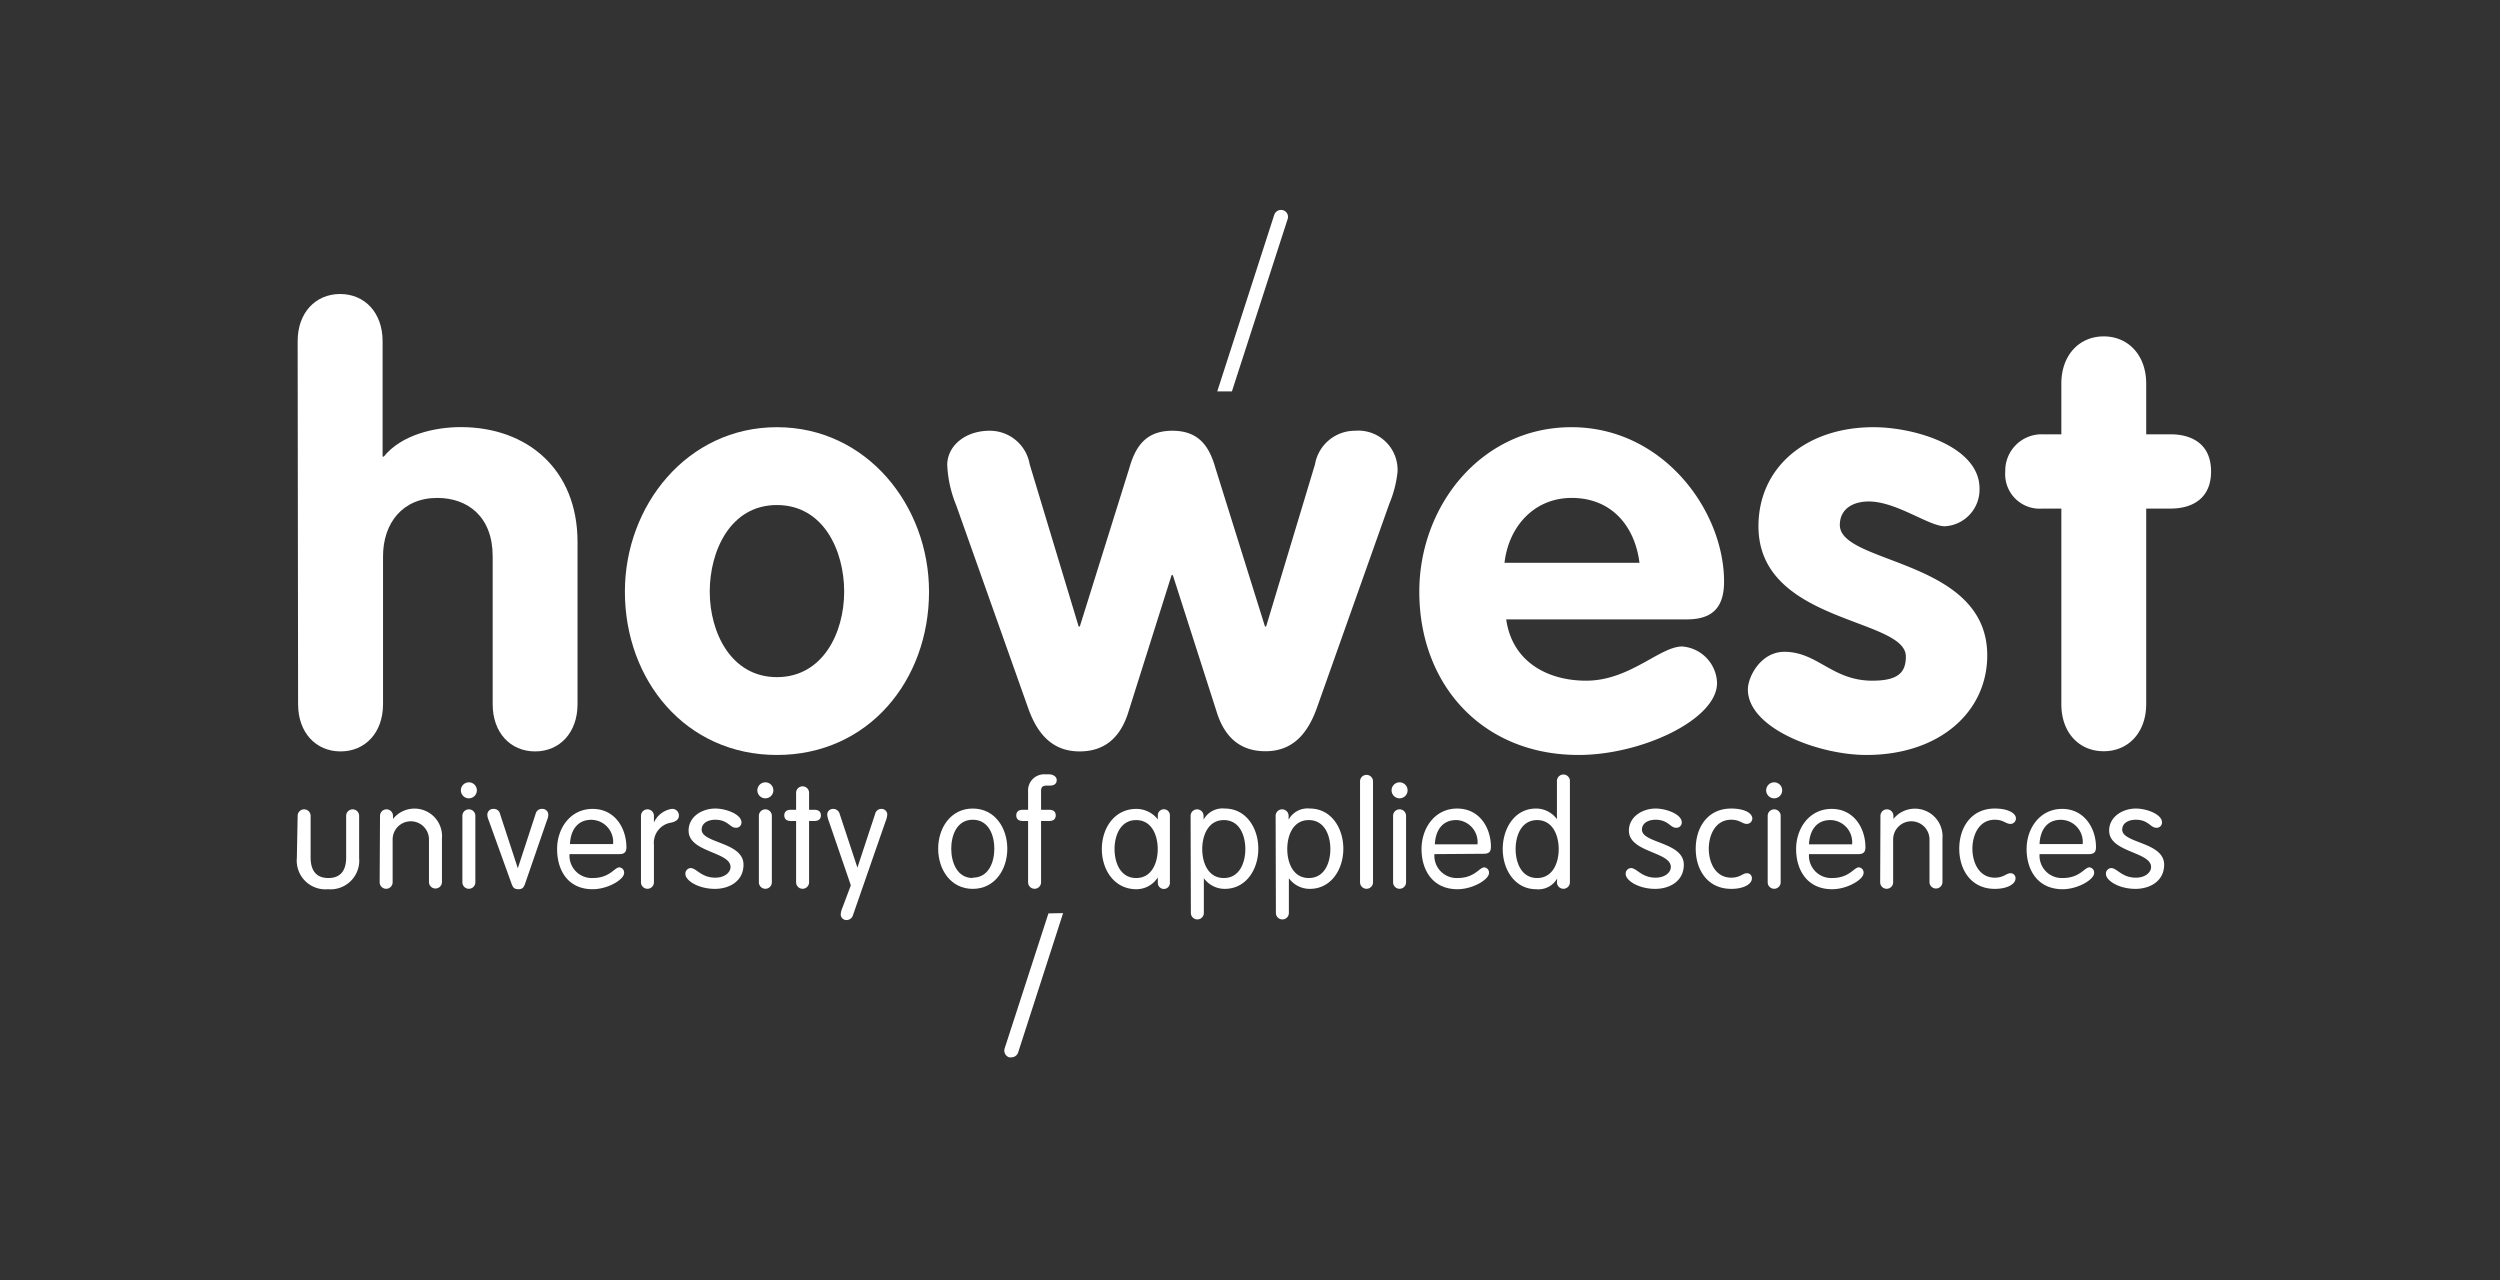<svg id="Laag_1" data-name="Laag 1" xmlns="http://www.w3.org/2000/svg" viewBox="0 0 281.37 144.07"><rect x="0" y="0" width="281.37" height="144.07" fill="#333333" stroke="none"/><defs><style>.cls-1{fill:#fff;}</style></defs><title>howest-logo</title><path class="cls-1" d="M33.5,91.82a.73.73,0,1,1,1.46,0v4.69c0,1.51.67,2.31,2,2.31s2-.8,2-2.31V91.82a.73.73,0,1,1,1.46,0v4.74a3.23,3.23,0,0,1-3.5,3.52,3.23,3.23,0,0,1-3.51-3.52Z"/><path class="cls-1" d="M42.77,91.82a.73.73,0,1,1,1.46,0v.35l0,0a3.1,3.1,0,0,1,5.51,2.2v4.9a.73.73,0,1,1-1.46,0V94.48a2,2,0,1,0-4.09,0V99.3a.73.73,0,1,1-1.46,0Z"/><path class="cls-1" d="M52.77,88.05a.9.9,0,1,1-.9.9A.9.9,0,0,1,52.77,88.05ZM53.5,99.3a.73.73,0,1,1-1.46,0V91.82a.73.73,0,1,1,1.46,0Z"/><path class="cls-1" d="M55,92.32a1.68,1.68,0,0,1-.15-.6.65.65,0,0,1,.66-.68.71.71,0,0,1,.77.57l2,6.11h0l2-6.11a.72.72,0,0,1,.77-.57.65.65,0,0,1,.66.68,1.68,1.68,0,0,1-.15.6L59.1,99.45c-.15.43-.3.63-.76.63s-.62-.2-.77-.63Z"/><path class="cls-1" d="M64.1,96.13a2.51,2.51,0,0,0,2.61,2.69c1.94,0,2.44-1.2,3-1.2a.58.58,0,0,1,.53.65c0,.71-1.81,1.81-3.54,1.81-2.82,0-4-2.18-4-4.52s1.49-4.52,4-4.52,3.8,2.18,3.8,4.31c0,.51-.18.78-.81.78ZM69,95a2.49,2.49,0,0,0-2.34-2.73c-1.81-.06-2.46,1.38-2.51,2.73Z"/><path class="cls-1" d="M72.14,91.82a.73.73,0,1,1,1.46,0v.75h0a2.65,2.65,0,0,1,2-1.53.74.74,0,0,1,.81.75c0,.41-.3.68-.91.8A2.3,2.3,0,0,0,73.6,95.1v4.2a.73.73,0,1,1-1.46,0Z"/><path class="cls-1" d="M80.51,91c1.21,0,2.94.65,2.94,1.56a.59.59,0,0,1-.66.6c-.63,0-.88-.9-2.28-.9-.83,0-1.54.37-1.54,1.12,0,1.54,4.71,1.38,4.71,3.94,0,1.84-1.57,2.72-3.22,2.72-1.86,0-3.32-.93-3.32-1.68a.62.62,0,0,1,.6-.66c.64,0,1.18,1.08,2.77,1.08,1.06,0,1.71-.6,1.71-1.2,0-1.73-4.72-1.63-4.72-4.09C77.5,91.91,79,91,80.51,91Z"/><path class="cls-1" d="M86.14,88.05a.9.9,0,1,1-.9.9A.9.9,0,0,1,86.14,88.05Zm.73,11.25a.73.73,0,1,1-1.46,0V91.82a.73.73,0,1,1,1.46,0Z"/><path class="cls-1" d="M89.6,89.23a.73.73,0,1,1,1.46,0v1.91h.6c.48,0,.73.23.73.63s-.25.63-.73.63h-.6v6.9a.73.73,0,1,1-1.46,0V92.4H89c-.48,0-.73-.23-.73-.63s.25-.63.73-.63h.6Z"/><path class="cls-1" d="M93.3,92.47a2.82,2.82,0,0,1-.2-.81.65.65,0,0,1,.67-.62.75.75,0,0,1,.73.55l2,6.06h0l2-6.06a.71.71,0,0,1,.7-.55.64.64,0,0,1,.66.62,2.49,2.49,0,0,1-.2.81L96,103a.75.75,0,0,1-.72.55.64.64,0,0,1-.66-.62,2.35,2.35,0,0,1,.21-.81l.93-2.48Z"/><path class="cls-1" d="M109.48,91c2.49,0,3.89,2.18,3.89,4.52s-1.4,4.52-3.89,4.52-3.89-2.18-3.89-4.52S107,91,109.48,91Zm0,7.78c1.8,0,2.43-1.76,2.43-3.26s-.63-3.26-2.43-3.26-2.42,1.77-2.42,3.26S107.69,98.82,109.48,98.82Z"/><path class="cls-1" d="M117.17,99.3a.73.73,0,1,1-1.46,0V92.4h-.6c-.48,0-.73-.23-.73-.63s.25-.63.73-.63h.6V89.06a1.81,1.81,0,0,1,1.94-1.91h.45c.38,0,.83.24.83.64s-.25.63-.8.63h-.36c-.45,0-.6.21-.6.58v2.14h.92c.48,0,.73.23.73.63s-.25.63-.73.63h-.92Z"/><path class="cls-1" d="M131.67,99.37a.68.68,0,1,1-1.36,0v-.62h0a2.85,2.85,0,0,1-2.41,1.33c-2.49,0-3.89-2.18-3.89-4.52s1.4-4.52,3.89-4.52a3.08,3.08,0,0,1,2.41,1.18h0v-.46a.68.68,0,1,1,1.36,0Zm-3.8-.55c1.79,0,2.43-1.76,2.43-3.26s-.64-3.26-2.43-3.26-2.43,1.77-2.43,3.26S126.07,98.82,127.87,98.82Z"/><path class="cls-1" d="M134,91.82a.73.73,0,1,1,1.46,0v.43h0A2.43,2.43,0,0,1,137.85,91c2.39,0,3.77,2.18,3.77,4.52s-1.38,4.52-3.77,4.52a2.9,2.9,0,0,1-2.36-1.2h0v3.91a.73.73,0,1,1-1.46,0Zm3.74,7c1.79,0,2.42-1.76,2.42-3.26s-.63-3.26-2.42-3.26-2.43,1.77-2.43,3.26S135.94,98.82,137.74,98.82Z"/><path class="cls-1" d="M143.57,91.82a.73.73,0,1,1,1.46,0v.43h0A2.43,2.43,0,0,1,147.42,91c2.39,0,3.77,2.18,3.77,4.52s-1.38,4.52-3.77,4.52a2.89,2.89,0,0,1-2.36-1.2h0v3.91a.73.73,0,1,1-1.46,0Zm3.73,7c1.8,0,2.43-1.76,2.43-3.26s-.63-3.26-2.43-3.26-2.42,1.77-2.42,3.26S145.51,98.82,147.3,98.82Z"/><path class="cls-1" d="M154.53,99.3a.73.73,0,1,1-1.46,0V87.94a.73.73,0,1,1,1.46,0Z"/><path class="cls-1" d="M157.52,88.05a.9.9,0,1,1-.9.9A.9.9,0,0,1,157.52,88.05Zm.73,11.25a.73.73,0,1,1-1.46,0V91.82a.73.73,0,1,1,1.46,0Z"/><path class="cls-1" d="M161.44,96.13a2.51,2.51,0,0,0,2.61,2.69c1.94,0,2.44-1.2,3-1.2a.58.58,0,0,1,.53.65c0,.71-1.81,1.81-3.54,1.81-2.82,0-4.05-2.18-4.05-4.52S161.47,91,164,91s3.8,2.18,3.8,4.31c0,.51-.18.78-.81.78Zm4.85-1.1A2.49,2.49,0,0,0,164,92.3c-1.81-.06-2.46,1.38-2.51,2.73Z"/><path class="cls-1" d="M175.26,98.87h0a2.43,2.43,0,0,1-2.36,1.21c-2.39,0-3.77-2.18-3.77-4.52S170.48,91,172.87,91a2.89,2.89,0,0,1,2.36,1.2h0v-4.3a.73.73,0,1,1,1.46,0V99.3a.73.73,0,1,1-1.46,0ZM173,92.3c-1.79,0-2.42,1.77-2.42,3.26s.63,3.26,2.42,3.26,2.43-1.76,2.43-3.26S174.78,92.3,173,92.3Z"/><path class="cls-1" d="M186.34,91c1.21,0,2.94.65,2.94,1.56a.59.59,0,0,1-.66.6c-.63,0-.88-.9-2.28-.9-.83,0-1.54.37-1.54,1.12,0,1.54,4.71,1.38,4.71,3.94,0,1.84-1.57,2.72-3.22,2.72-1.86,0-3.32-.93-3.32-1.68a.62.62,0,0,1,.6-.66c.64,0,1.18,1.08,2.77,1.08,1.06,0,1.71-.6,1.71-1.2,0-1.73-4.72-1.63-4.72-4.09C183.33,91.91,184.86,91,186.34,91Z"/><path class="cls-1" d="M194.85,91c1.49,0,2.37.52,2.37,1.12a.62.62,0,0,1-.6.61c-.56,0-.78-.47-1.77-.47-1.82,0-2.53,1.77-2.53,3.26s.71,3.26,2.53,3.26c1,0,1.29-.5,1.76-.5a.55.55,0,0,1,.56.61c0,.55-.81,1.15-2.32,1.15-2.7,0-4-2.18-4-4.52S192.15,91,194.85,91Z"/><path class="cls-1" d="M199.68,88.05a.9.9,0,1,1-.9.9A.9.9,0,0,1,199.68,88.05Zm.73,11.25a.73.73,0,1,1-1.46,0V91.82a.73.73,0,1,1,1.46,0Z"/><path class="cls-1" d="M203.6,96.13a2.51,2.51,0,0,0,2.61,2.69c1.94,0,2.44-1.2,3-1.2a.58.58,0,0,1,.53.65c0,.71-1.81,1.81-3.54,1.81-2.82,0-4.05-2.18-4.05-4.52s1.49-4.52,4-4.52,3.8,2.18,3.8,4.31c0,.51-.18.78-.81.78Zm4.85-1.1a2.49,2.49,0,0,0-2.34-2.73c-1.81-.06-2.46,1.38-2.51,2.73Z"/><path class="cls-1" d="M211.64,91.82a.73.73,0,1,1,1.46,0v.35l0,0a3.11,3.11,0,0,1,5.52,2.2v4.9a.73.73,0,1,1-1.46,0V94.48a2,2,0,1,0-4.09,0V99.3a.73.73,0,1,1-1.46,0Z"/><path class="cls-1" d="M224.51,91c1.5,0,2.38.52,2.38,1.12a.62.62,0,0,1-.6.61c-.57,0-.78-.47-1.78-.47-1.81,0-2.52,1.77-2.52,3.26s.71,3.26,2.52,3.26c1,0,1.3-.5,1.76-.5a.55.55,0,0,1,.57.61c0,.55-.82,1.15-2.33,1.15-2.69,0-4-2.18-4-4.52S221.82,91,224.51,91Z"/><path class="cls-1" d="M229.55,96.13a2.51,2.51,0,0,0,2.6,2.69c1.95,0,2.45-1.2,3-1.2a.58.58,0,0,1,.54.65c0,.71-1.82,1.81-3.54,1.81-2.83,0-4.06-2.18-4.06-4.52s1.5-4.52,4-4.52,3.81,2.18,3.81,4.31c0,.51-.18.78-.82.78ZM234.4,95a2.49,2.49,0,0,0-2.35-2.73c-1.81-.06-2.46,1.38-2.5,2.73Z"/><path class="cls-1" d="M240.39,91c1.22,0,2.94.65,2.94,1.56a.59.59,0,0,1-.66.6c-.63,0-.88-.9-2.28-.9-.83,0-1.54.37-1.54,1.12,0,1.54,4.72,1.38,4.72,3.94,0,1.84-1.58,2.72-3.23,2.72-1.86,0-3.32-.93-3.32-1.68a.62.62,0,0,1,.6-.66c.65,0,1.18,1.08,2.77,1.08,1.07,0,1.71-.6,1.71-1.2,0-1.73-4.72-1.63-4.72-4.09C237.38,91.91,238.91,91,240.39,91Z"/><path class="cls-1" d="M33.5,38.39c0-3.18,2-5.3,4.78-5.3s4.78,2.12,4.78,5.3v13h.13c2-2.46,5.7-3.32,8.69-3.32C59.38,48.08,65,52.86,65,61V79.26c0,3.19-2,5.31-4.78,5.31s-4.77-2.12-4.77-5.31V62.61c0-4.44-2.79-6.57-6.24-6.57-3.92,0-6.1,2.86-6.1,6.57V79.26c0,3.19-2,5.31-4.78,5.31s-4.78-2.12-4.78-5.31Z"/><path class="cls-1" d="M104.56,66.59c0,10-6.83,18.38-17.12,18.38S70.33,76.54,70.33,66.59c0-9.69,7-18.51,17.11-18.51S104.56,56.9,104.56,66.59Zm-24.68,0c0,4.58,2.39,9.62,7.56,9.62s7.57-5,7.57-9.62-2.33-9.75-7.57-9.75S79.88,62,79.88,66.59Z"/><path class="cls-1" d="M107.61,56.84a13.38,13.38,0,0,1-1-4.51c0-2.13,2-3.85,4.77-3.85a4.55,4.55,0,0,1,4.51,3.78l5.51,18.25h.13l5.58-17.85c.73-2.59,2-4.18,4.84-4.18s4.11,1.59,4.84,4.18l5.58,17.85h.13L148,52.26a4.56,4.56,0,0,1,4.52-3.78,4.42,4.42,0,0,1,4.77,4.64,12.86,12.86,0,0,1-.93,3.59l-8.16,23c-1,2.78-2.65,4.84-5.77,4.84-2.92,0-4.64-1.66-5.5-4.44L132,64.73h-.14L127,80.13c-.86,2.78-2.58,4.44-5.5,4.44-3.12,0-4.78-2.06-5.77-4.84Z"/><path class="cls-1" d="M169.52,69.71c.66,4.71,4.57,6.9,9,6.9,4.91,0,8.29-3.85,10.81-3.85a4.25,4.25,0,0,1,3.92,4.11c0,4.12-8.49,8.1-15.59,8.1-10.75,0-17.92-7.83-17.92-18.38,0-9.69,7-18.51,17.12-18.51,10.35,0,17.18,9.42,17.18,17.38,0,2.86-1.26,4.25-4.18,4.25Zm15-6.37c-.53-4.18-3.18-7.3-7.63-7.3-4.25,0-7.1,3.25-7.56,7.3Z"/><path class="cls-1" d="M218.88,59.23c-1.79,0-5.44-2.79-8.56-2.79-1.73,0-3.25.8-3.25,2.65,0,4.45,16.59,3.79,16.59,14.67,0,6.37-5.38,11.21-13.61,11.21-5.37,0-13.33-3-13.33-7.37,0-1.45,1.46-4.24,4.11-4.24,3.72,0,5.38,3.25,9.89,3.25,2.92,0,3.78-.93,3.78-2.72,0-4.38-16.59-3.72-16.59-14.66,0-6.64,5.38-11.15,12.94-11.15,4.71,0,11.94,2.19,11.94,6.9A4.13,4.13,0,0,1,218.88,59.23Z"/><path class="cls-1" d="M232,57.24h-2.13a3.88,3.88,0,0,1-4.18-4.18,4.09,4.09,0,0,1,4.18-4.18H232V43.17c0-3.18,2-5.31,4.77-5.31s4.78,2.13,4.78,5.31v5.71h2.72c2.46,0,4.58,1.12,4.58,4.18s-2.12,4.18-4.58,4.18h-2.72v22c0,3.19-2,5.31-4.78,5.31S232,82.45,232,79.26Z"/><path class="cls-1" d="M138.65,44.05l6.27-19.39a.78.78,0,0,0-.51-1,.81.81,0,0,0-1,.53L137,44.05Z"/><path class="cls-1" d="M118,102.8,113.07,118a.8.8,0,0,0,.51,1,1,1,0,0,0,.24,0,.8.8,0,0,0,.77-.55l5.06-15.68Z"/></svg>